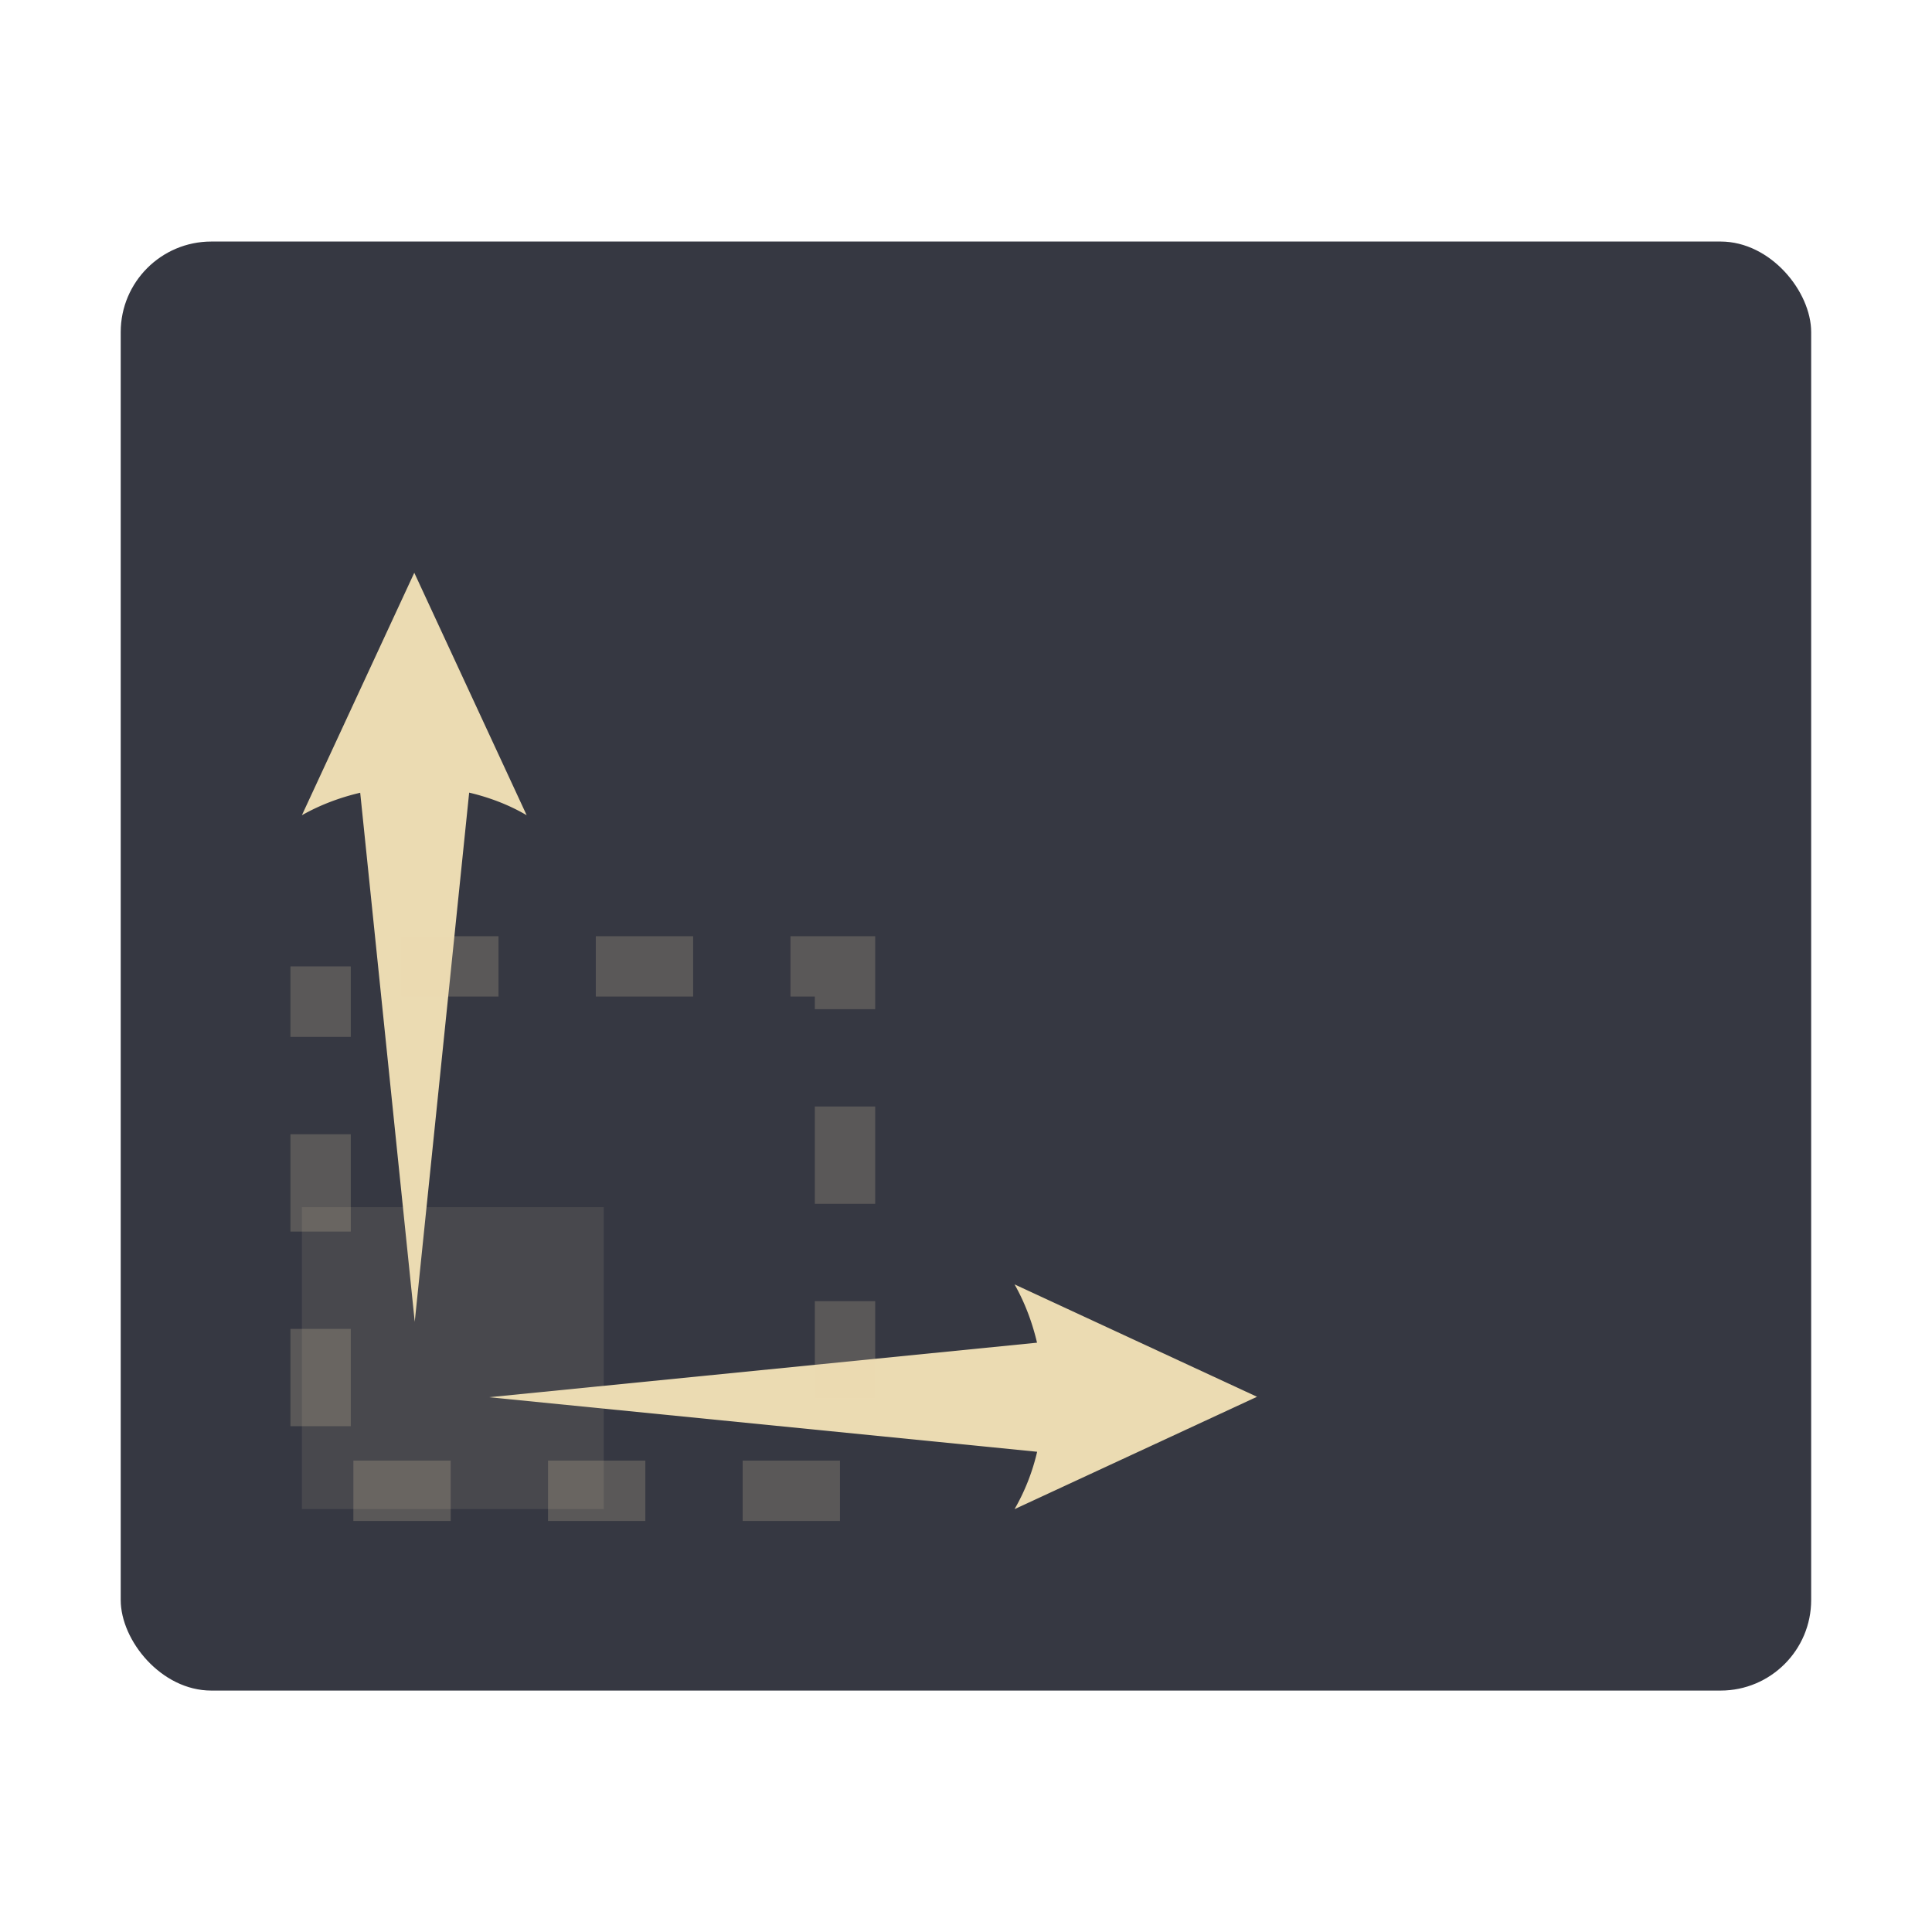 <svg width="64" height="64" version="1.1" viewBox="0 0 16.933 16.933" xmlns="http://www.w3.org/2000/svg">
 <rect x="1.058" y="2.117" width="14.816" height="12.7" rx=".794" ry=".794" color="#282828" fill="#363842" overflow="visible"/>
 <g transform="translate(0 -280.07)" stroke-width="1.612">
  <path d="m2.646 290.65h2.646v2.646h-2.646z" fill="#ebdbb2" opacity=".1"/>
  <path d="m3.631 285.09-0.985 2.125c0.159-0.09 0.332-0.155 0.511-0.197l0.478 4.637 0.477-4.638c0.178 0.042 0.349 0.107 0.504 0.198zm5.261 6.237c0.09 0.159 0.155 0.332 0.197 0.511l-4.802 0.478 4.803 0.478a1.84 1.84 0 0 1-0.198 0.503l2.125-0.985z" fill="#ebdbb2"/>
  <path d="m2.81 288.54h4.596v4.596h-4.596z" fill="none" opacity=".2" stroke="#ebdbb2" stroke-dasharray="0.853, 0.853" stroke-dashoffset="1" stroke-width=".529"/>
 </g>
</svg>

